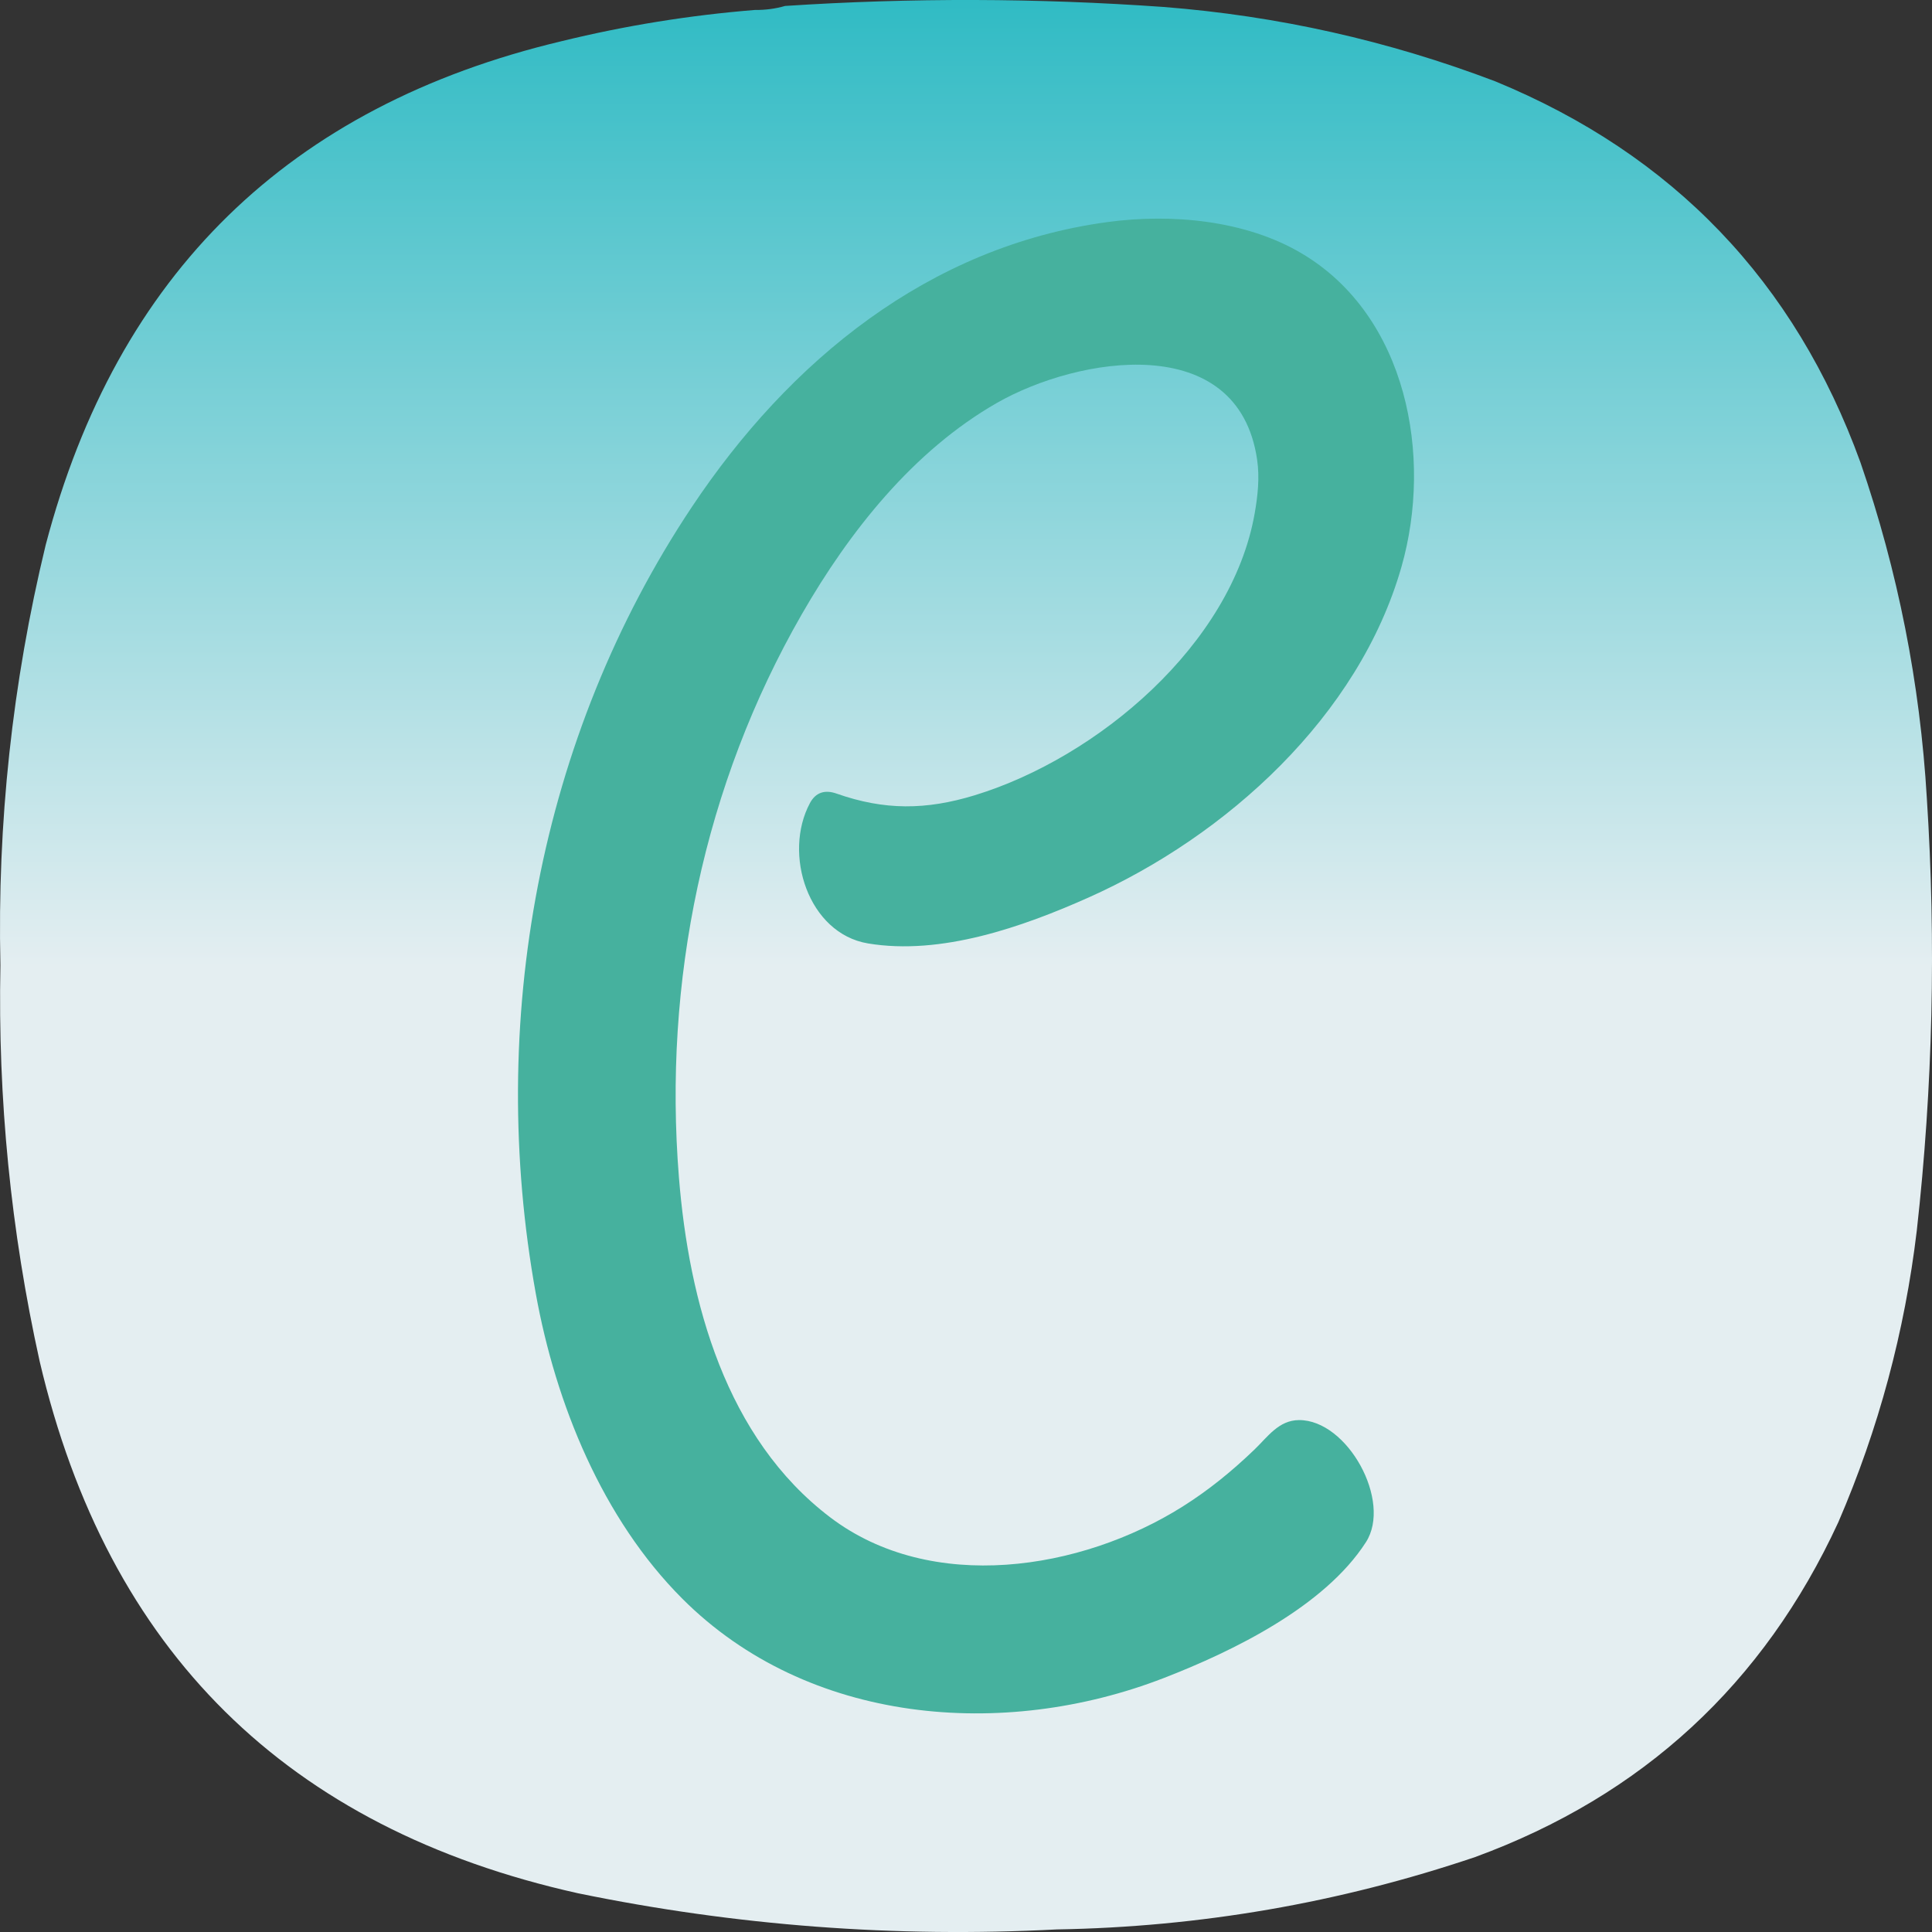 <?xml version="1.0" encoding="UTF-8" standalone="no"?>
<svg
   width="64"
   height="64"
   viewBox="0 0 64 64"
   fill="none"
   version="1.1"
   id="svg25"
   sodipodi:docname="docker-jellyfin.svg"
   inkscape:version="1.3.2 (091e20ef0f, 2023-11-25, custom)"
   xmlns:inkscape="http://www.inkscape.org/namespaces/inkscape"
   xmlns:sodipodi="http://sodipodi.sourceforge.net/DTD/sodipodi-0.dtd"
   xmlns="http://www.w3.org/2000/svg"
   xmlns:svg="http://www.w3.org/2000/svg">
  <rect x="0" y="0" width="64" height="64" fill="#333333" stroke="none"/>
  <sodipodi:namedview
     id="namedview27"
     pagecolor="#ffffff"
     bordercolor="#666666"
     borderopacity="1.0"
     inkscape:showpageshadow="2"
     inkscape:pageopacity="0.0"
     inkscape:pagecheckerboard="0"
     inkscape:deskcolor="#d1d1d1"
     showgrid="false"
     inkscape:zoom="3.525097"
     inkscape:cx="-45.105142"
     inkscape:cy="48.934824"
     inkscape:window-width="1920"
     inkscape:window-height="1048"
     inkscape:window-x="0"
     inkscape:window-y="0"
     inkscape:window-maximized="1"
     inkscape:current-layer="svg25" />
  <path
     fill-rule="evenodd"
     clip-rule="evenodd"
     d="m 25.007,0.33 c 0.349,0.004 0.682,-0.041 1,-0.133 4.177,-0.274 8.353,-0.263 12.53,0.033 3.787,0.295 7.452,1.117 10.997,2.465 5.893,2.426 9.925,6.634 12.096,12.624 1.242,3.606 1.975,7.314 2.199,11.125 0.31,4.785 0.199,9.559 -0.333,14.322 -0.399,3.348 -1.265,6.568 -2.599,9.659 -2.475,5.36 -6.484,9.057 -12.03,11.092 -4.493,1.518 -9.115,2.318 -13.862,2.398 -5.341,0.278 -10.628,-0.122 -15.862,-1.199 C 9.508,60.57 3.565,54.696 1.314,45.096 0.358,40.774 -0.075,36.4 0.014,31.973 -0.093,27.265 0.407,22.624 1.514,18.05 3.874,9.074 9.572,3.511 18.609,1.363 20.714,0.848 22.847,0.504 25.007,0.33 Z"
     fill="url(#paint0_linear_3_6)"
     id="path2"
     style="fill:url(#paint0_linear_3_6);stroke-width:3.2" />
  <defs
     id="defs23">
    <linearGradient
       id="paint0_linear_3_6"
       x1="12"
       y1="2"
       x2="12"
       y2="12"
       gradientUnits="userSpaceOnUse"
       gradientTransform="matrix(3.2,0,0,3.2,-6.4,-6.4)">
      <stop
         stop-color="#1C2E59"
         id="stop8"
         offset="0"
         style="stop-color:#30bbc4;stop-opacity:1;" />
      <stop
         offset="1"
         stop-color="#000B25"
         id="stop10"
         style="stop-color:#e4eef1;stop-opacity:1;" />
    </linearGradient>
    <linearGradient
       id="paint1_linear_3_6"
       x1="7.454"
       y1="10.716"
       x2="19.062"
       y2="17.418"
       gradientUnits="userSpaceOnUse"
       gradientTransform="matrix(3.2,0,0,3.2,-6.4,-6.4)">
      <stop
         stop-color="#AA5CC3"
         id="stop13" />
      <stop
         offset="1"
         stop-color="#00A4DC"
         id="stop15" />
    </linearGradient>
    <linearGradient
       id="paint2_linear_3_6"
       x1="7.454"
       y1="10.716"
       x2="19.062"
       y2="17.418"
       gradientUnits="userSpaceOnUse"
       gradientTransform="matrix(3.2,0,0,3.2,-6.4,-6.4)">
      <stop
         stop-color="#AA5CC3"
         id="stop18" />
      <stop
         offset="1"
         stop-color="#00A4DC"
         id="stop20" />
    </linearGradient>
  </defs>
  <path
     style="fill:#46b19e;stroke:none;stroke-width:0.104"
     d="m 36.673,7.358 c -5.903,0.804 -10.526,4.59 -13.757,9.44 -5.081,7.625 -6.785,17.103 -5.167,26.055 0.659,3.646 2.205,7.457 4.856,10.108 4.163,4.163 10.637,4.683 15.944,2.627 2.29,-0.887 5.326,-2.365 6.699,-4.501 0.872,-1.358 -0.609,-4.053 -2.217,-4.045 -0.673,0.004 -1.038,0.557 -1.477,0.978 -0.745,0.715 -1.505,1.336 -2.379,1.887 -3.36,2.116 -8.32,2.901 -11.673,0.357 -3.458,-2.625 -4.679,-7.126 -5.012,-11.266 -0.52,-6.474 0.816,-12.989 4.074,-18.656 1.57,-2.731 3.688,-5.41 6.462,-6.996 2.678,-1.531 7.996,-2.43 8.619,1.889 0.085,0.588 0.02,1.191 -0.082,1.772 -0.765,4.351 -5.212,8.093 -9.267,9.335 -1.622,0.497 -3.002,0.504 -4.586,-0.054 -0.375,-0.132 -0.685,-0.048 -0.879,0.314 -0.904,1.687 -0.056,4.32 1.921,4.65 2.422,0.405 5.122,-0.547 7.295,-1.515 4.587,-2.043 8.967,-6.014 10.378,-10.958 C 47.47,15.117 46.61,10.475 43.135,8.403 41.265,7.289 38.802,7.068 36.673,7.358 Z"
     id="path1" />
</svg>
